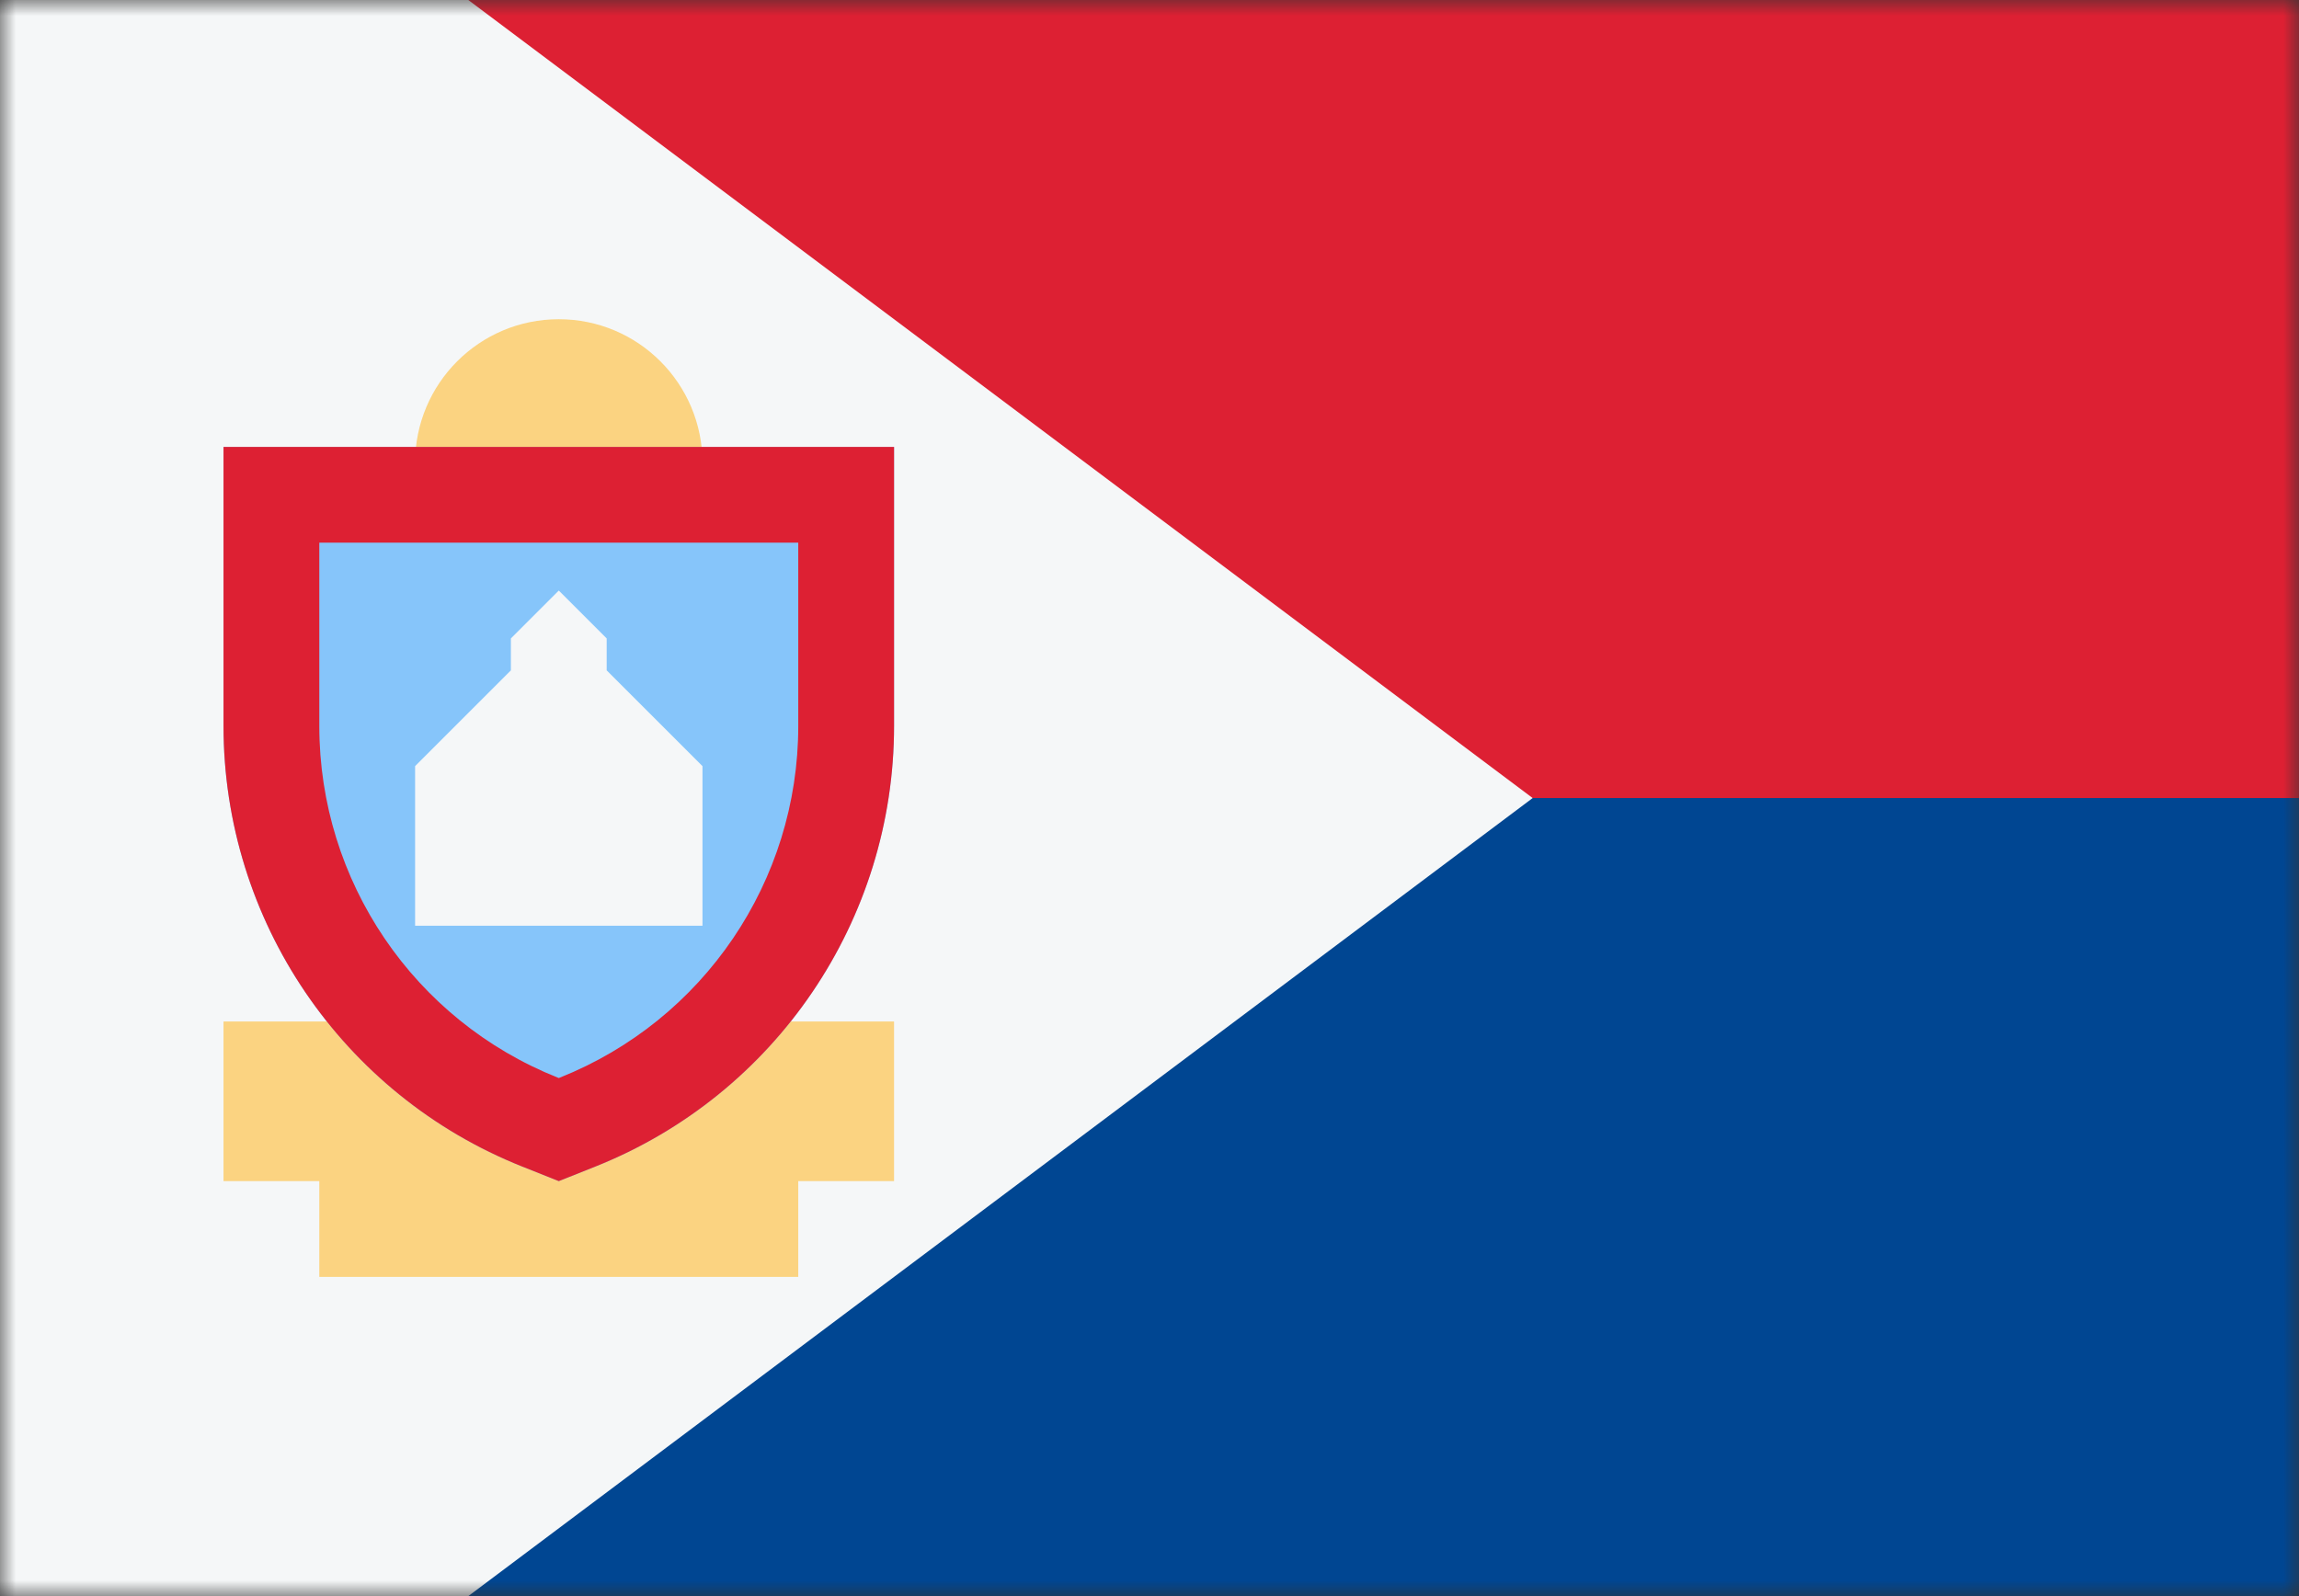 <svg width="72" height="50" viewBox="0 0 72 50" fill="none" xmlns="http://www.w3.org/2000/svg">
<rect x="0" y="0" width="72" height="50" fill="#333333" stroke="none"/>
<mask id="mask0_784_3018" style="mask-type:alpha" maskUnits="userSpaceOnUse" x="0" y="0" width="72" height="50">
<rect width="72" height="50" fill="#D9D9D9"/>
</mask>
<g mask="url(#mask0_784_3018)">
<rect y="50" width="25" height="72" transform="rotate(-90 0 50)" fill="#004692"/>
<rect y="25" width="25" height="72" transform="rotate(-90 0 25)" fill="#DD2033"/>
<path d="M48 25L0 -11V61L48 25Z" fill="#F5F7F8"/>
<path d="M17.5 19C19.985 19 22 16.985 22 14.5C22 12.015 19.985 10 17.5 10C15.015 10 13 12.015 13 14.5C13 16.985 15.015 19 17.5 19Z" fill="#FBD381"/>
<path d="M7 37V32H28V37H25V40H10V37H7Z" fill="#FBD381"/>
<path d="M7 14H28V22.743C28 28.826 24.292 34.295 18.64 36.546L17.5 37L16.36 36.546C10.708 34.295 7 28.826 7 22.743V14Z" fill="#86C5FA"/>
<path fill-rule="evenodd" clip-rule="evenodd" d="M25 17H10V22.743C10 27.598 12.96 31.962 17.47 33.759L17.5 33.771L17.53 33.759C22.04 31.962 25 27.598 25 22.743V17ZM17.5 37L16.36 36.546C10.708 34.295 7 28.826 7 22.743V14H28V22.743C28 28.826 24.292 34.295 18.64 36.546L17.5 37Z" fill="#DD2033"/>
<path d="M16 20L17.5 18.5L19 20V21L22 24V29H13V24L16 21V20Z" fill="#F5F7F8"/>
</g>
</svg>
